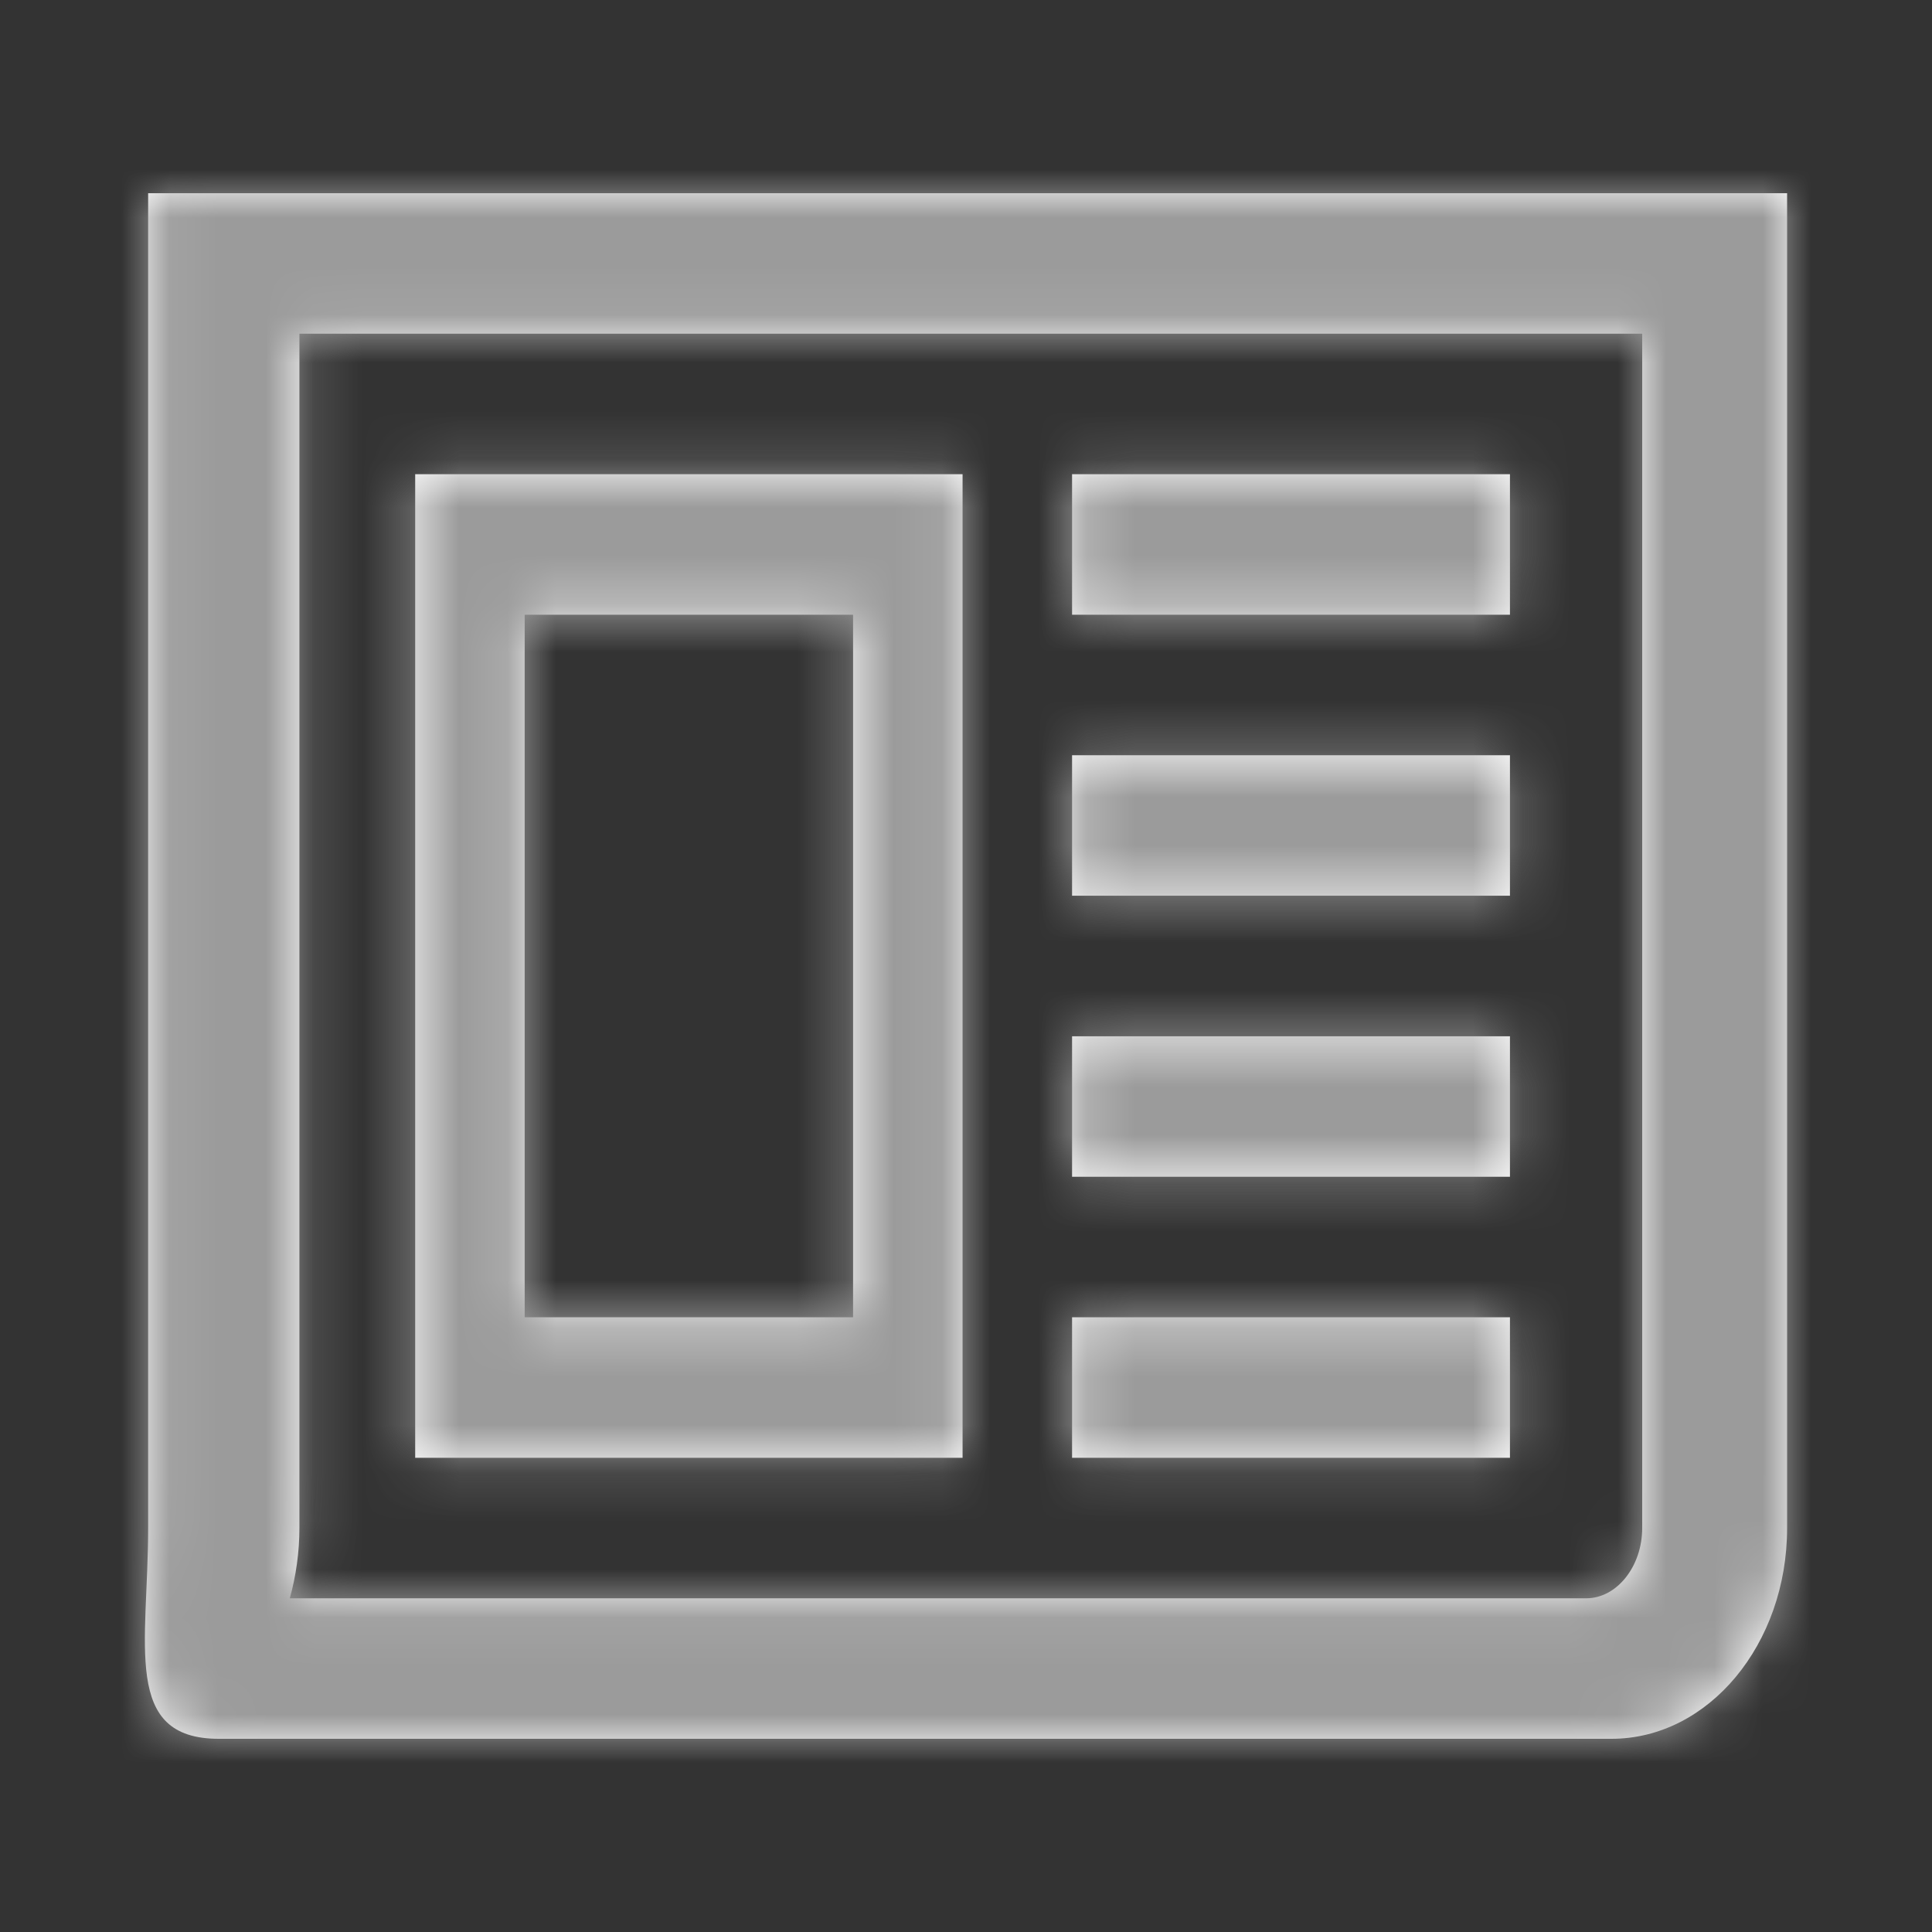<?xml version="1.0" encoding="UTF-8"?>
<svg width="40px" height="40px" viewBox="0 0 40 40" version="1.1" xmlns="http://www.w3.org/2000/svg" xmlns:xlink="http://www.w3.org/1999/xlink">
    <rect x="0" y="0" width="40" height="40" fill="#333333" stroke="none"/>
    <!-- Generator: sketchtool 51.3 (57544) - http://www.bohemiancoding.com/sketch -->
    <title>0AC3F4C9-5ACE-4AE6-BA5D-F3298413F45C</title>
    <desc>Created with sketchtool.</desc>
    <defs>
        <path d="M14.662,8.727 L7.863,8.727 L7.863,23.273 L14.662,23.273 L14.662,8.727 Z M16.929,5.818 L16.929,26.182 L5.596,26.182 L5.596,5.818 L16.929,5.818 Z M28.262,23.273 L28.262,26.182 L19.196,26.182 L19.196,23.273 L28.262,23.273 Z M28.262,17.455 L28.262,20.364 L19.196,20.364 L19.196,17.455 L28.262,17.455 Z M28.262,11.636 L28.262,14.545 L19.196,14.545 L19.196,11.636 L28.262,11.636 Z M28.262,5.818 L28.262,8.727 L19.196,8.727 L19.196,5.818 L28.262,5.818 Z M31,27.636 L31,2.909 L3.199,2.909 L3.199,27.636 C3.199,28.136 3.127,28.636 3,29.091 L29.842,29.091 C30.475,29.091 31,28.432 31,27.636 Z M34,0 L34,27.636 C34,30.045 32.372,32 30.364,32 L1.53,32 C-0.477,32 0.067,30.045 0.067,27.636 L0.067,0 L34,0 Z" id="path-1"></path>
    </defs>
    <g id="new11-21-guidline" stroke="none" stroke-width="1" fill="none" fill-rule="evenodd">
        <g id="guideline" transform="translate(-2597, -2566)">
            <g id="3x" transform="translate(1582, 2566)">
                <g id="ic/white/3x/ANALYSIS" transform="translate(1015, 0)">
                    <g id="🎨icon-color/" transform="translate(3, 4)">
                        <mask id="mask-2" fill="white">
                            <use xlink:href="#path-1"></use>
                        </mask>
                        <use id="Mask" fill="#FFFFFF" xlink:href="#path-1"></use>
                        <g mask="url(#mask-2)" fill="#9B9B9B" id="Icon-Shade">
                            <g transform="translate(-3, -4)">
                                <rect x="0" y="0" width="40" height="40"></rect>
                            </g>
                        </g>
                    </g>
                </g>
            </g>
        </g>
    </g>
</svg>